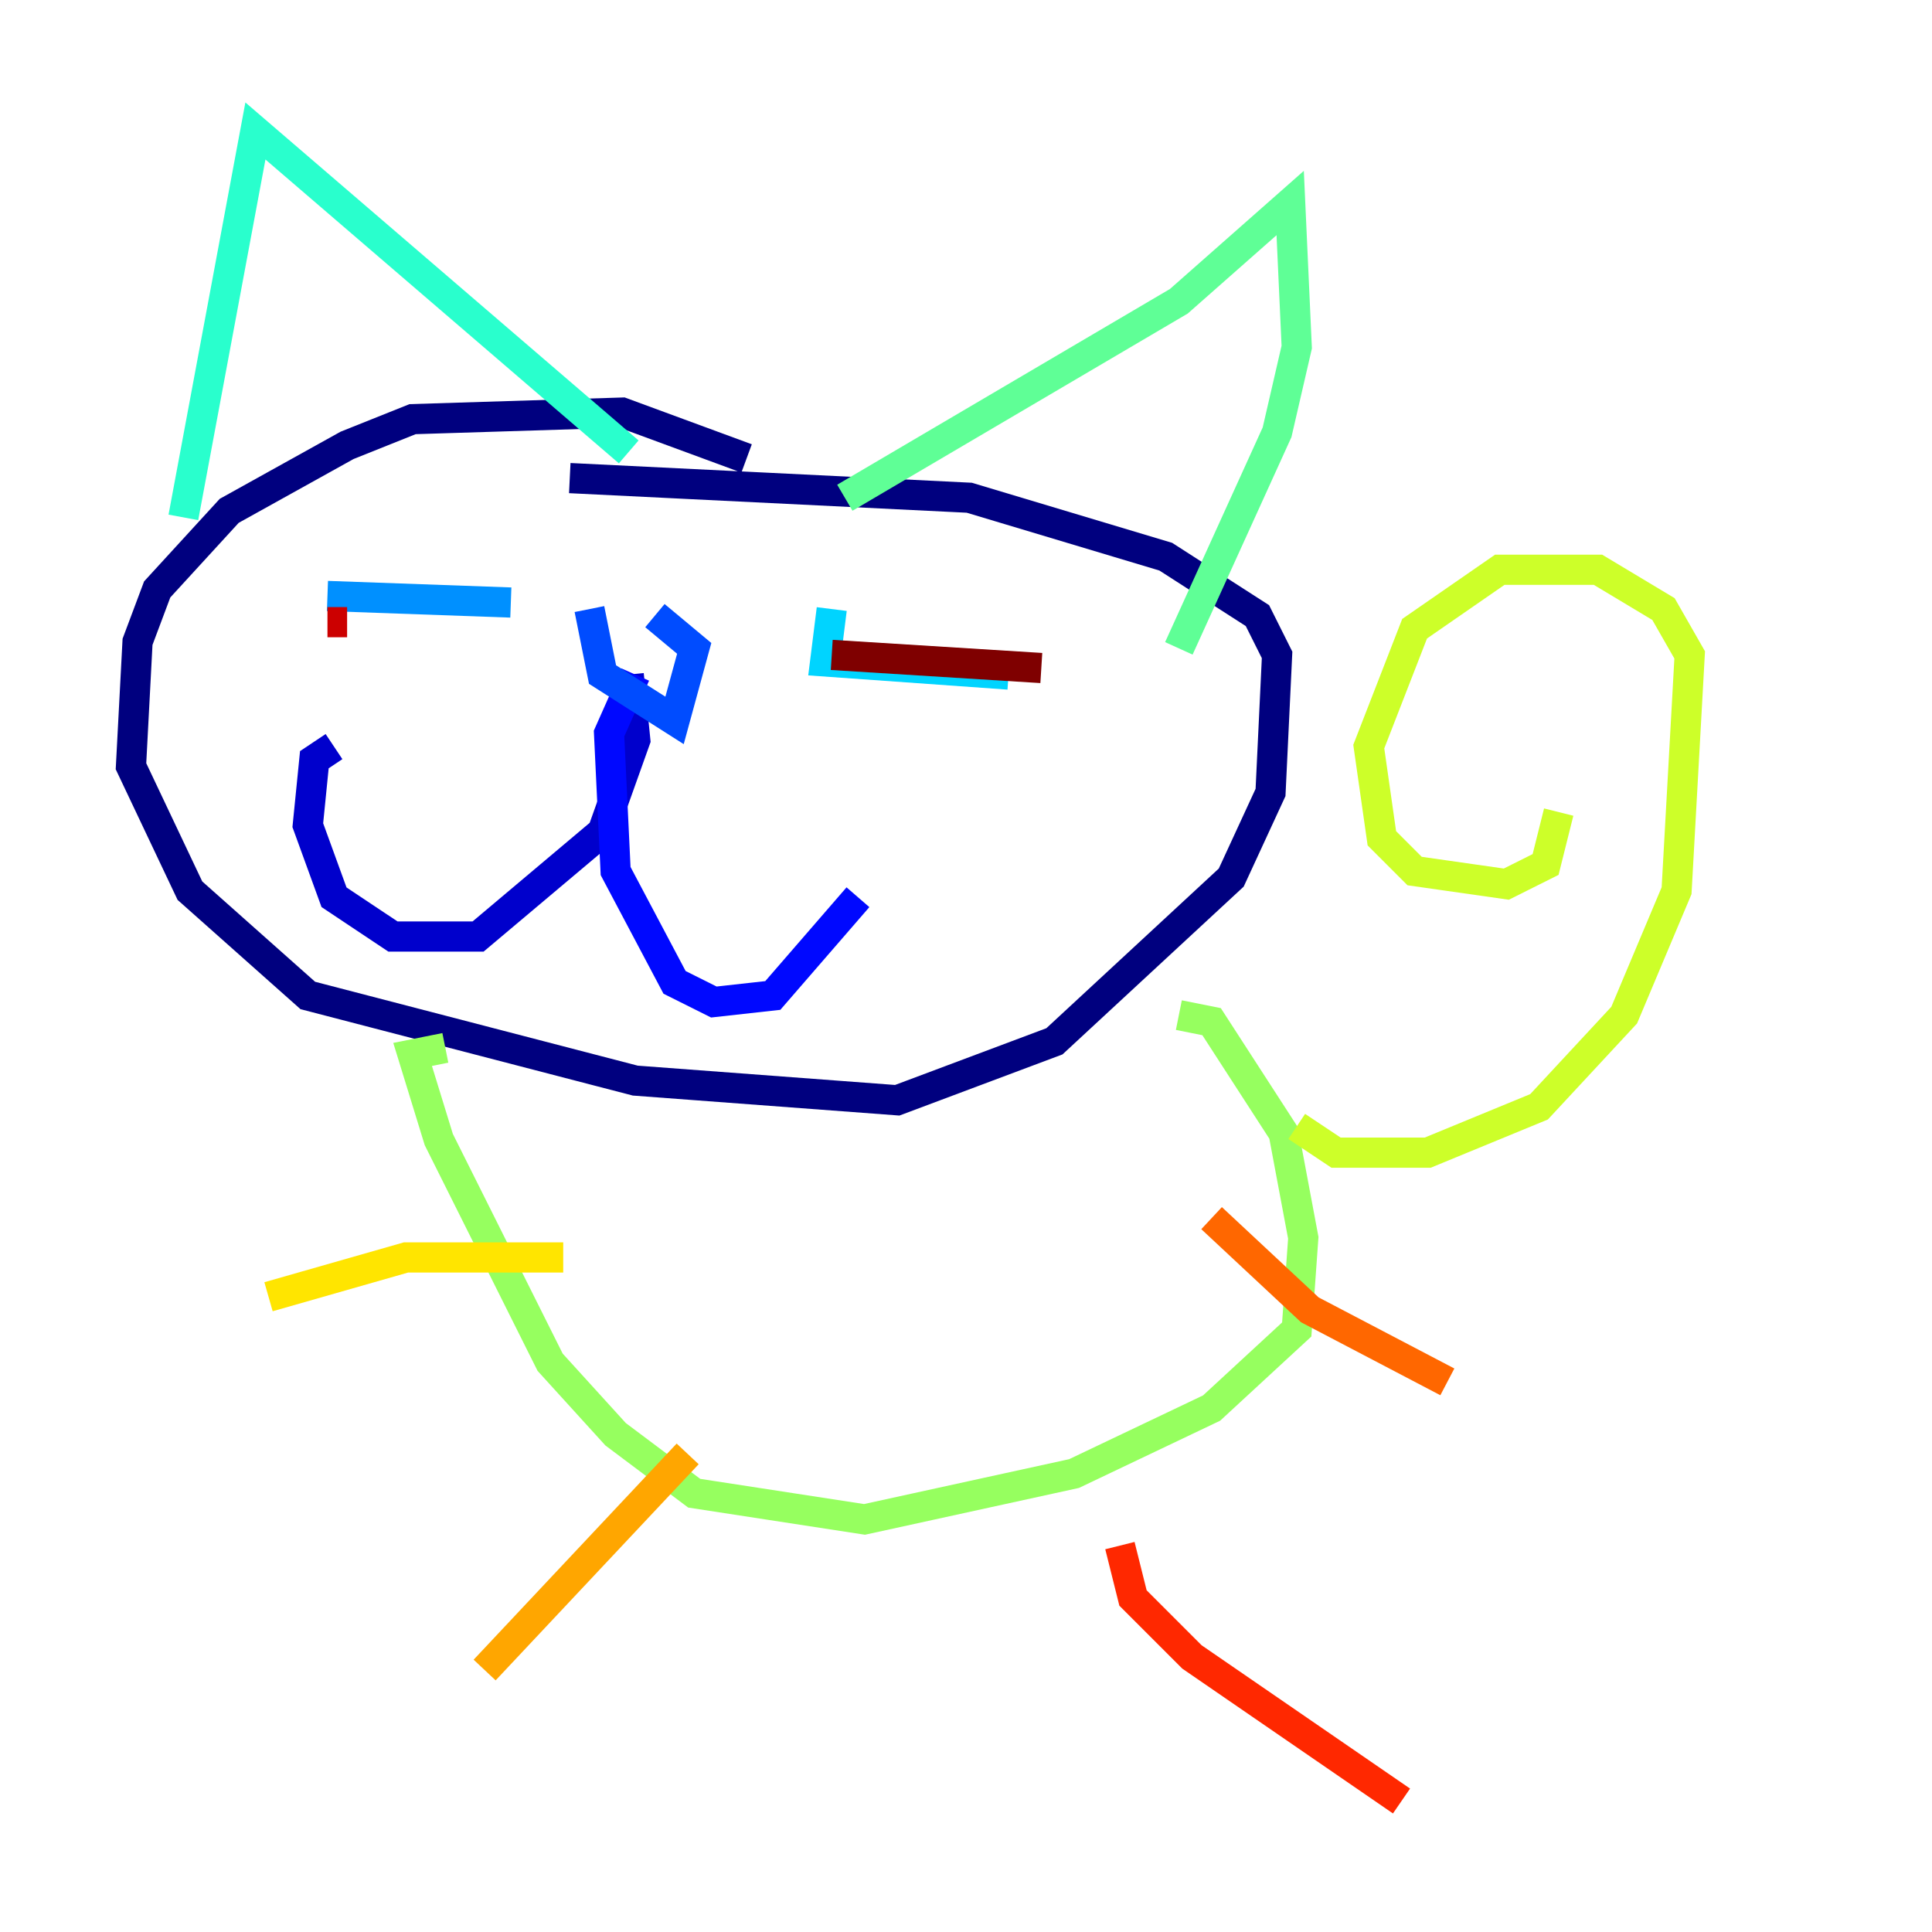 <?xml version="1.0" encoding="utf-8" ?>
<svg baseProfile="tiny" height="128" version="1.2" viewBox="0,0,128,128" width="128" xmlns="http://www.w3.org/2000/svg" xmlns:ev="http://www.w3.org/2001/xml-events" xmlns:xlink="http://www.w3.org/1999/xlink"><defs /><polyline fill="none" points="49.464,30.373 41.22,27.336 27.336,27.77 22.997,29.505 15.186,33.844 10.414,39.051 9.112,42.522 8.678,50.766 12.583,59.01 20.393,65.953 42.088,71.593 59.444,72.895 69.858,68.99 81.573,58.142 84.176,52.502 84.61,43.39 83.308,40.786 77.234,36.881 64.217,32.976 37.749,31.675" stroke="#00007f" stroke-width="2" /><polyline fill="none" points="41.654,44.691 42.088,49.031 39.919,55.105 31.675,62.047 26.034,62.047 22.129,59.444 20.393,54.671 20.827,50.332 22.129,49.464" stroke="#0000cc" stroke-width="2" /><polyline fill="none" points="42.088,44.691 40.352,48.597 40.786,57.709 44.691,65.085 47.295,66.386 51.2,65.953 56.841,59.444" stroke="#0008ff" stroke-width="2" /><polyline fill="none" points="39.051,40.352 39.919,44.691 44.691,47.729 45.993,42.956 43.39,40.786" stroke="#004cff" stroke-width="2" /><polyline fill="none" points="21.695,39.485 33.844,39.919" stroke="#0090ff" stroke-width="2" /><polyline fill="none" points="55.105,40.352 54.671,43.824 66.82,44.691" stroke="#00d4ff" stroke-width="2" /><polyline fill="none" points="41.654,29.939 16.922,8.678 12.149,34.278" stroke="#29ffcd" stroke-width="2" /><polyline fill="none" points="55.973,32.976 78.102,19.959 85.478,13.451 85.912,22.997 84.61,28.637 78.102,42.956" stroke="#5fff96" stroke-width="2" /><polyline fill="none" points="78.102,67.254 80.271,67.688 85.044,75.064 86.346,82.007 85.912,88.081 80.271,93.288 71.159,97.627 57.275,100.664 45.993,98.929 40.786,95.024 36.447,90.251 29.071,75.498 27.336,69.858 29.505,69.424" stroke="#96ff5f" stroke-width="2" /><polyline fill="none" points="85.912,74.63 88.515,76.366 94.59,76.366 101.966,73.329 107.607,67.254 111.078,59.01 111.946,43.39 110.21,40.352 105.871,37.749 99.363,37.749 93.722,41.654 90.685,49.464 91.552,55.539 93.722,57.709 99.797,58.576 102.4,57.275 103.268,53.803" stroke="#cdff29" stroke-width="2" /><polyline fill="none" points="17.79,85.912 26.902,83.308 37.315,83.308" stroke="#ffe500" stroke-width="2" /><polyline fill="none" points="32.108,110.644 45.559,96.325" stroke="#ffa600" stroke-width="2" /><polyline fill="none" points="80.271,80.705 86.78,86.78 95.891,91.552" stroke="#ff6700" stroke-width="2" /><polyline fill="none" points="74.197,102.4 75.064,105.871 78.969,109.776 92.854,119.322" stroke="#ff2800" stroke-width="2" /><polyline fill="none" points="22.997,41.22 21.695,41.22" stroke="#cc0000" stroke-width="2" /><polyline fill="none" points="55.105,43.39 68.99,44.258" stroke="#7f0000" stroke-width="2" /></svg>